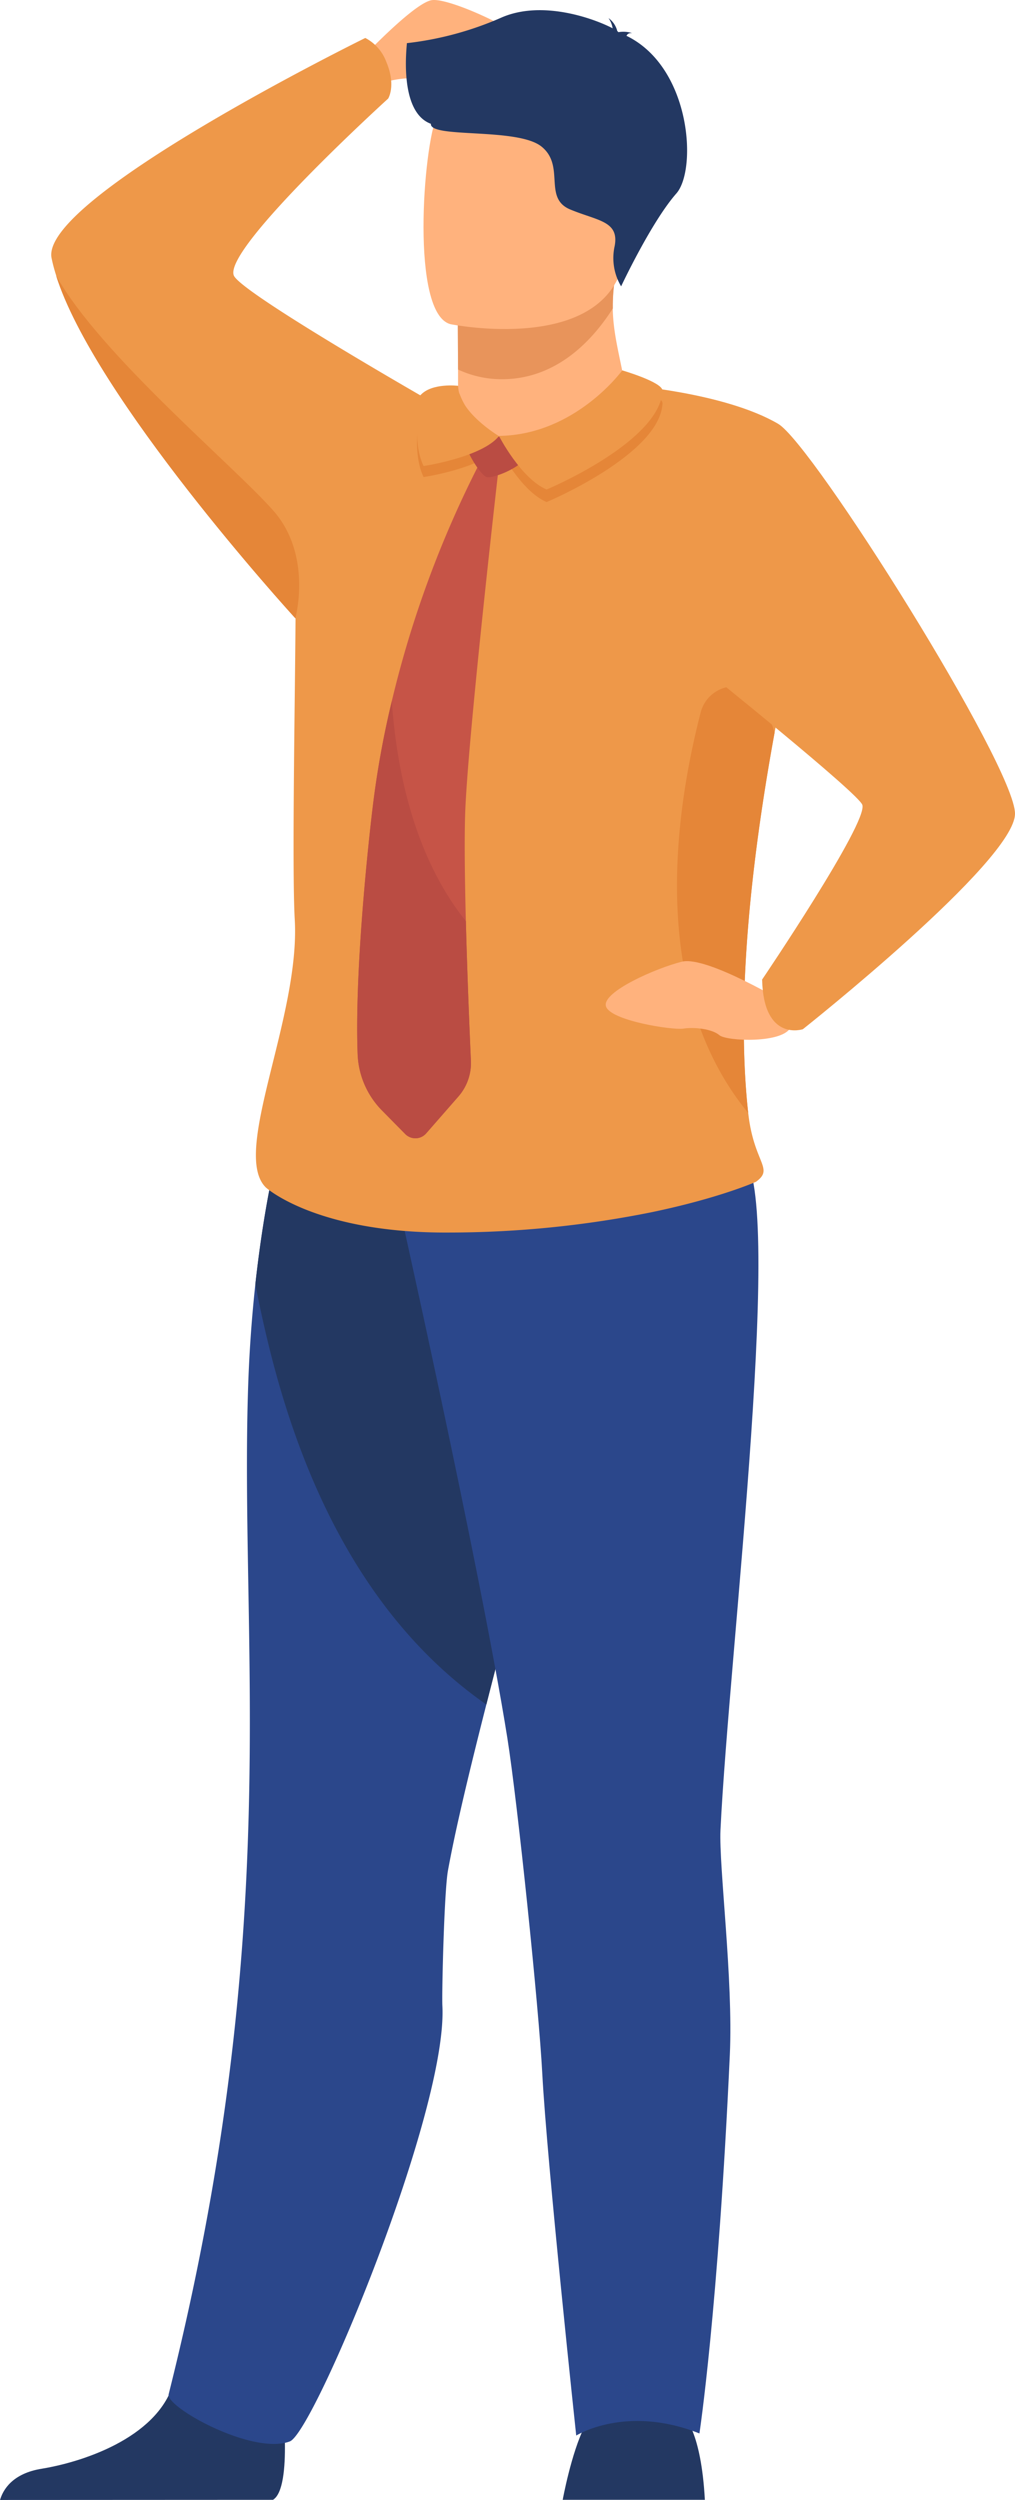 <svg id="Layer_1" data-name="Layer 1" xmlns="http://www.w3.org/2000/svg" viewBox="0 0 216.98 534.08"><defs><style>.cls-1{fill:#ffb27d;}.cls-2{fill:#233862;}.cls-3{fill:#2b478b;}.cls-4{fill:#e8945b;}.cls-5{fill:#ee9849;}.cls-6{fill:#e58638;}.cls-7{fill:#c65447;}.cls-8{fill:#ba4c43;}</style></defs><title>who-1</title><path class="cls-1" d="M1688.35,414.89s13.56-14.8,17.75-15.29,21.46,7.77,22.45,11-19-3.27-20.1,0-2.35,5.48-8,5.73a23.84,23.84,0,0,0-10.6,3.45Z" transform="translate(-1613.71 -399.58)"/><path class="cls-2" d="M1672.07,933.66c4.31-2.63,1.86-22.26,1.86-22.26s-20.08-16.07-22.84-3.76S1632,925.46,1622.72,927c-6.41,1-8.4,4.59-9,6.69Z" transform="translate(-1613.71 -399.58)"/><path class="cls-3" d="M1675.67,921.18c5.15-1.94,33.8-70.73,32.61-93.06-.14-2.65.38-24.39,1.19-28.89.64-3.51,1.49-7.6,2.52-12.13,1.56-6.9,3.52-14.85,5.69-23.37,6.1-24,13.86-52.43,19.21-75.1-9.61-21.54-21.92-40.4-33.21-46.84-8.06,1-15.83,2.47-21.58,3.72a100.76,100.76,0,0,0-10.56,7c-.89,4.47-2.19,11.92-3.25,21.51-.68,6.28-1.25,13.48-1.52,21.36-1.91,55.87,7.86,116.59-17,215.7C1649,913.8,1667.7,924.19,1675.67,921.18Z" transform="translate(-1613.71 -399.58)"/><path class="cls-2" d="M1668.29,674c4.15,20.78,14.14,65.18,49.39,89.75,6.1-24,13.86-52.43,19.21-75.1-9.61-21.54-21.92-40.4-33.21-46.84-8.06,1-15.83,2.47-21.58,3.72a100.76,100.76,0,0,0-10.56,7C1670.65,656.94,1669.35,664.39,1668.29,674Z" transform="translate(-1613.71 -399.58)"/><path class="cls-1" d="M1711.63,478.53l0,3.48s-1,10.9,12.47,12.49,23.59-4.25,23.23-12.66c-1.21-6.51-2.54-11-2.63-16.37a37.45,37.45,0,0,1,.48-6.52l-26-.52-7.66,1.25Z" transform="translate(-1613.71 -399.58)"/><path class="cls-4" d="M1711.53,459.68l.1,18.85a22.06,22.06,0,0,0,9.38,2.07c12,0,19.67-8.77,23.71-15.13a37.45,37.45,0,0,1,.48-6.52l-26-.52Z" transform="translate(-1613.71 -399.58)"/><path class="cls-1" d="M1710,468.84s33.3,6.73,37.17-14.08,10.78-33.95-10.32-39.13-26.73,2-29.71,8.63S1701.45,466.55,1710,468.84Z" transform="translate(-1613.71 -399.58)"/><path class="cls-2" d="M1734,933.66s1.82-10,4.71-15.73,21.22-2.09,21.22-2.09,3.67,3.14,4.46,17.82Z" transform="translate(-1613.71 -399.58)"/><path class="cls-3" d="M1698.05,652.8s18.26,81.35,24.11,118.06c2.19,13.74,6.75,57.76,7.47,71.65,1,19.07,7.26,77.42,7.26,77.42s10.61-6.7,26.34-.45c0,0,4-26.15,6.5-80.94.74-16.06-2.36-40.18-2-48,1.85-38.52,14.16-138.14,4.37-144.53S1698.05,652.8,1698.05,652.8Z" transform="translate(-1613.71 -399.58)"/><path class="cls-2" d="M1700.69,408.8a69.55,69.55,0,0,0,20.24-5.48c8.89-3.86,20.11.39,23.75,2.31a5.41,5.41,0,0,0-.89-2.19,4.89,4.89,0,0,1,1.88,2.78c.17.13.24.21.2.24a6.21,6.21,0,0,1,3,.2s-.83-.12-1.13.41a.47.47,0,0,1-.13.15c13.87,6.7,15.15,28.62,10.69,33.69-5.37,6.11-11.81,19.85-11.81,19.85a11.81,11.81,0,0,1-1.38-8.62c1-5.37-3.66-5.37-9.51-7.81s-1-9.27-6.11-13.42-23.92-1.71-23.67-4.88C1698.88,423.48,1700.69,409.51,1700.69,408.8Z" transform="translate(-1613.71 -399.58)"/><path class="cls-5" d="M1691.8,407.69a9.47,9.47,0,0,1,4.49,5.1c2.15,5.08.4,7.85.4,7.85s-35.25,32-33,37.79c1.2,3,28.51,19.05,39.85,25.6,4.67-.39,8.28-.36,8.4-.36h0s7.72,23.52,35.36-1.83c4.86,7.06,42.5,24.41,36,54.34-1.53,7-2.86,13.67-4,19.93-7.76,42.42-7.16,67.44-5.64,81.24,1.18,10.77,5.64,11.85,1.65,14.72,0,0-7.78,3.48-22.32,6.5a220.26,220.26,0,0,1-43.24,4.34c-28.43.18-39.2-9.62-39.2-9.62-7.53-7.36,7.37-36.33,6.17-57.25-.61-10.73.06-47.46.17-64.33h0l0,0c-1.37-1.49-43-47.26-51.16-73.24h0a34.38,34.38,0,0,1-1-3.77C1622.23,441.87,1691.8,407.69,1691.8,407.69Z" transform="translate(-1613.71 -399.58)"/><path class="cls-6" d="M1773.65,637.36c-1.52-13.8-2.12-38.82,5.64-81.24q-.8-2.54-1.58-4.86a7.42,7.42,0,0,0-14.21.51C1757.76,574,1752.59,611.69,1773.65,637.36Z" transform="translate(-1613.71 -399.58)"/><path class="cls-1" d="M1782.14,614.17s-17.29-10.45-22.65-9.13-17,6.38-16.26,9.47,14.22,5.2,16.57,4.83,6.15.07,7.69,1.4,13.79,1.82,15.28-1.77S1782.14,614.17,1782.14,614.17Z" transform="translate(-1613.71 -399.58)"/><path class="cls-5" d="M1747.35,481.84s21.19,1.54,32.71,8.29c7.45,4.37,50.63,73.16,50.63,83.29s-45.35,46.05-45.35,46.05-8.41,2.79-8.71-10.61c0,0,22.62-33.43,21.43-37.31-.75-2.43-34.08-29.17-34.08-29.17Z" transform="translate(-1613.71 -399.58)"/><path class="cls-6" d="M1625.69,458.44c8.19,26,49.79,71.75,51.16,73.24l0,0h0c.12-.46,3.55-13.55-4.64-22.92C1663.91,499.26,1635.13,475.38,1625.69,458.44Z" transform="translate(-1613.71 -399.58)"/><path class="cls-6" d="M1755.34,485.76c.09-1.83-8.61-4.37-8.61-4.37s-10,13.8-26.36,14c0,0,4.67,9.1,10.18,11.45C1730.55,506.88,1754.8,496.67,1755.34,485.76Z" transform="translate(-1613.71 -399.58)"/><path class="cls-6" d="M1720.37,495.11s-8.69-5.15-8.72-10.74c0,0-5.61-.7-8.06,2,0,0-2.06,9.57.67,15.13C1704.26,501.52,1716.77,499.62,1720.37,495.11Z" transform="translate(-1613.71 -399.58)"/><path class="cls-7" d="M1690.16,624.78a18.12,18.12,0,0,0,5.16,12l5,5.07a3.06,3.06,0,0,0,4.49-.12l6.88-7.87a10.85,10.85,0,0,0,2.69-7.64c-.28-6.24-.78-18.25-1.08-29.84-.24-9.39-.35-18.5-.11-24,.78-17.65,7.22-73.72,7.22-73.72h-4.24a226.65,226.65,0,0,0-18.7,50.71,197,197,0,0,0-4.13,23S1689.41,604.4,1690.16,624.78Z" transform="translate(-1613.71 -399.58)"/><path class="cls-8" d="M1726.27,494.28l-11.78-2.82a1.78,1.78,0,0,0-1.5,2.05c0,1.92,3.32,7.53,4.77,8S1729.06,498.16,1726.27,494.28Z" transform="translate(-1613.71 -399.58)"/><path class="cls-5" d="M1755.34,483.08c.09-1.84-8.61-4.37-8.61-4.37s-10,13.8-26.36,14c0,0,4.67,9.1,10.18,11.45C1730.55,504.2,1754.8,494,1755.34,483.08Z" transform="translate(-1613.71 -399.58)"/><path class="cls-5" d="M1720.37,492.75s-8.69-5.15-8.72-10.74c0,0-5.61-.7-8.06,2,0,0-2.06,9.57.67,15.13C1704.26,499.16,1716.77,497.26,1720.37,492.75Z" transform="translate(-1613.71 -399.58)"/><path class="cls-8" d="M1690.16,624.78a18.12,18.12,0,0,0,5.16,12l5,5.07a3.06,3.06,0,0,0,4.49-.12l6.88-7.87a10.85,10.85,0,0,0,2.69-7.64c-.28-6.24-.78-18.25-1.08-29.84-11-13.74-14.79-32.13-15.83-47a197,197,0,0,0-4.13,23S1689.41,604.4,1690.16,624.78Z" transform="translate(-1613.71 -399.58)"/></svg>